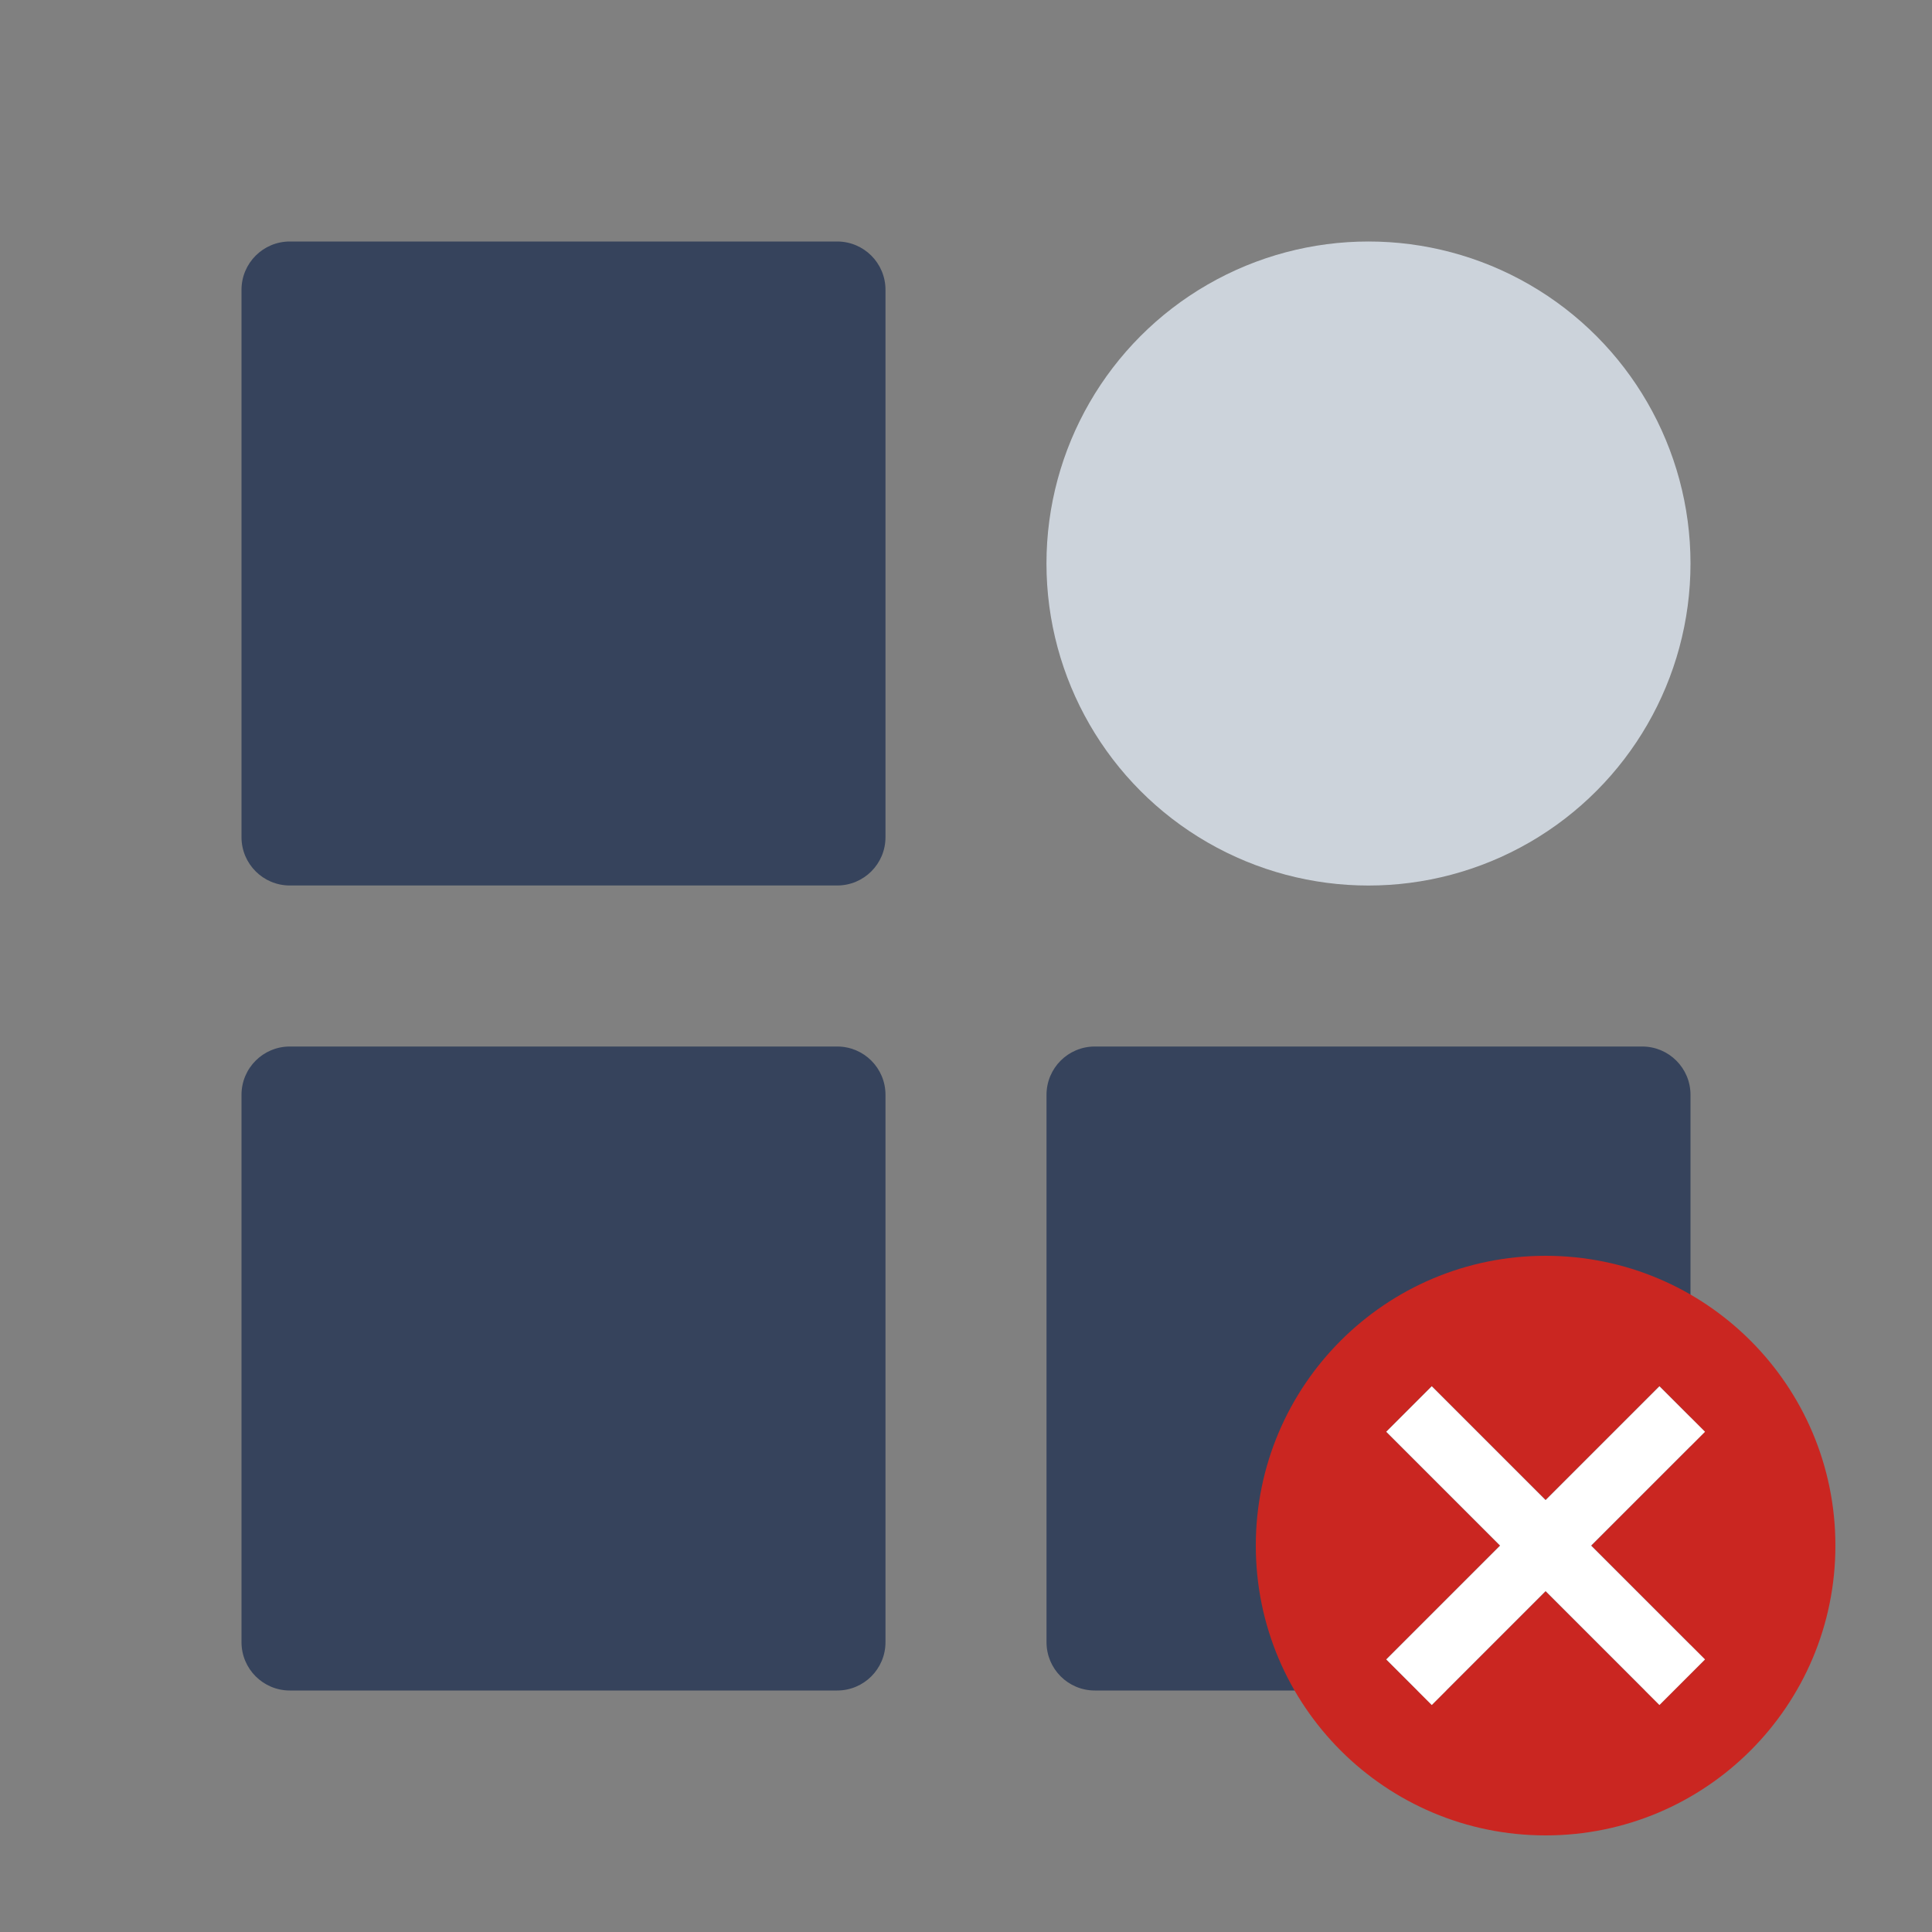 <svg width="40" height="40" viewBox="0 0 40 40" fill="none" xmlns="http://www.w3.org/2000/svg">
<rect x="0" y="0" width="40" height="40" fill="#808080" stroke="none"/>
<path fill-rule="evenodd" clip-rule="evenodd" d="M5 6C5 5.448 5.448 5 6 5H17.333C17.886 5 18.333 5.448 18.333 6V17.333C18.333 17.886 17.886 18.333 17.333 18.333H6C5.448 18.333 5 17.886 5 17.333V6ZM5 22.667C5 22.114 5.448 21.667 6 21.667H17.333C17.886 21.667 18.333 22.114 18.333 22.667V34C18.333 34.552 17.886 35 17.333 35H6C5.448 35 5 34.552 5 34V22.667ZM22.667 21.667C22.114 21.667 21.667 22.114 21.667 22.667V34C21.667 34.552 22.114 35 22.667 35H34C34.552 35 35 34.552 35 34V22.667C35 22.114 34.552 21.667 34 21.667H22.667Z" fill="#36435C"/>
<circle cx="28.333" cy="11.667" r="6.667" fill="#CCD3DB"/>
<path fill-rule="evenodd" clip-rule="evenodd" d="M32 38C35.314 38 38 35.314 38 32C38 28.686 35.314 26 32 26C28.686 26 26 28.686 26 32C26 35.314 28.686 38 32 38ZM34.357 28.7L35.3 29.643L32.943 32L35.3 34.357L34.357 35.3L32 32.943L29.643 35.3L28.7 34.357L31.057 32L28.7 29.643L29.643 28.7L32 31.057L34.357 28.7Z" fill="#CA2621"/>
<path fill-rule="evenodd" clip-rule="evenodd" d="M35.3 29.643L34.357 28.7L32 31.057L29.643 28.7L28.7 29.643L31.057 32L28.7 34.357L29.643 35.3L32 32.943L34.357 35.3L35.3 34.357L32.943 32L35.3 29.643Z" fill="white"/>
</svg>
